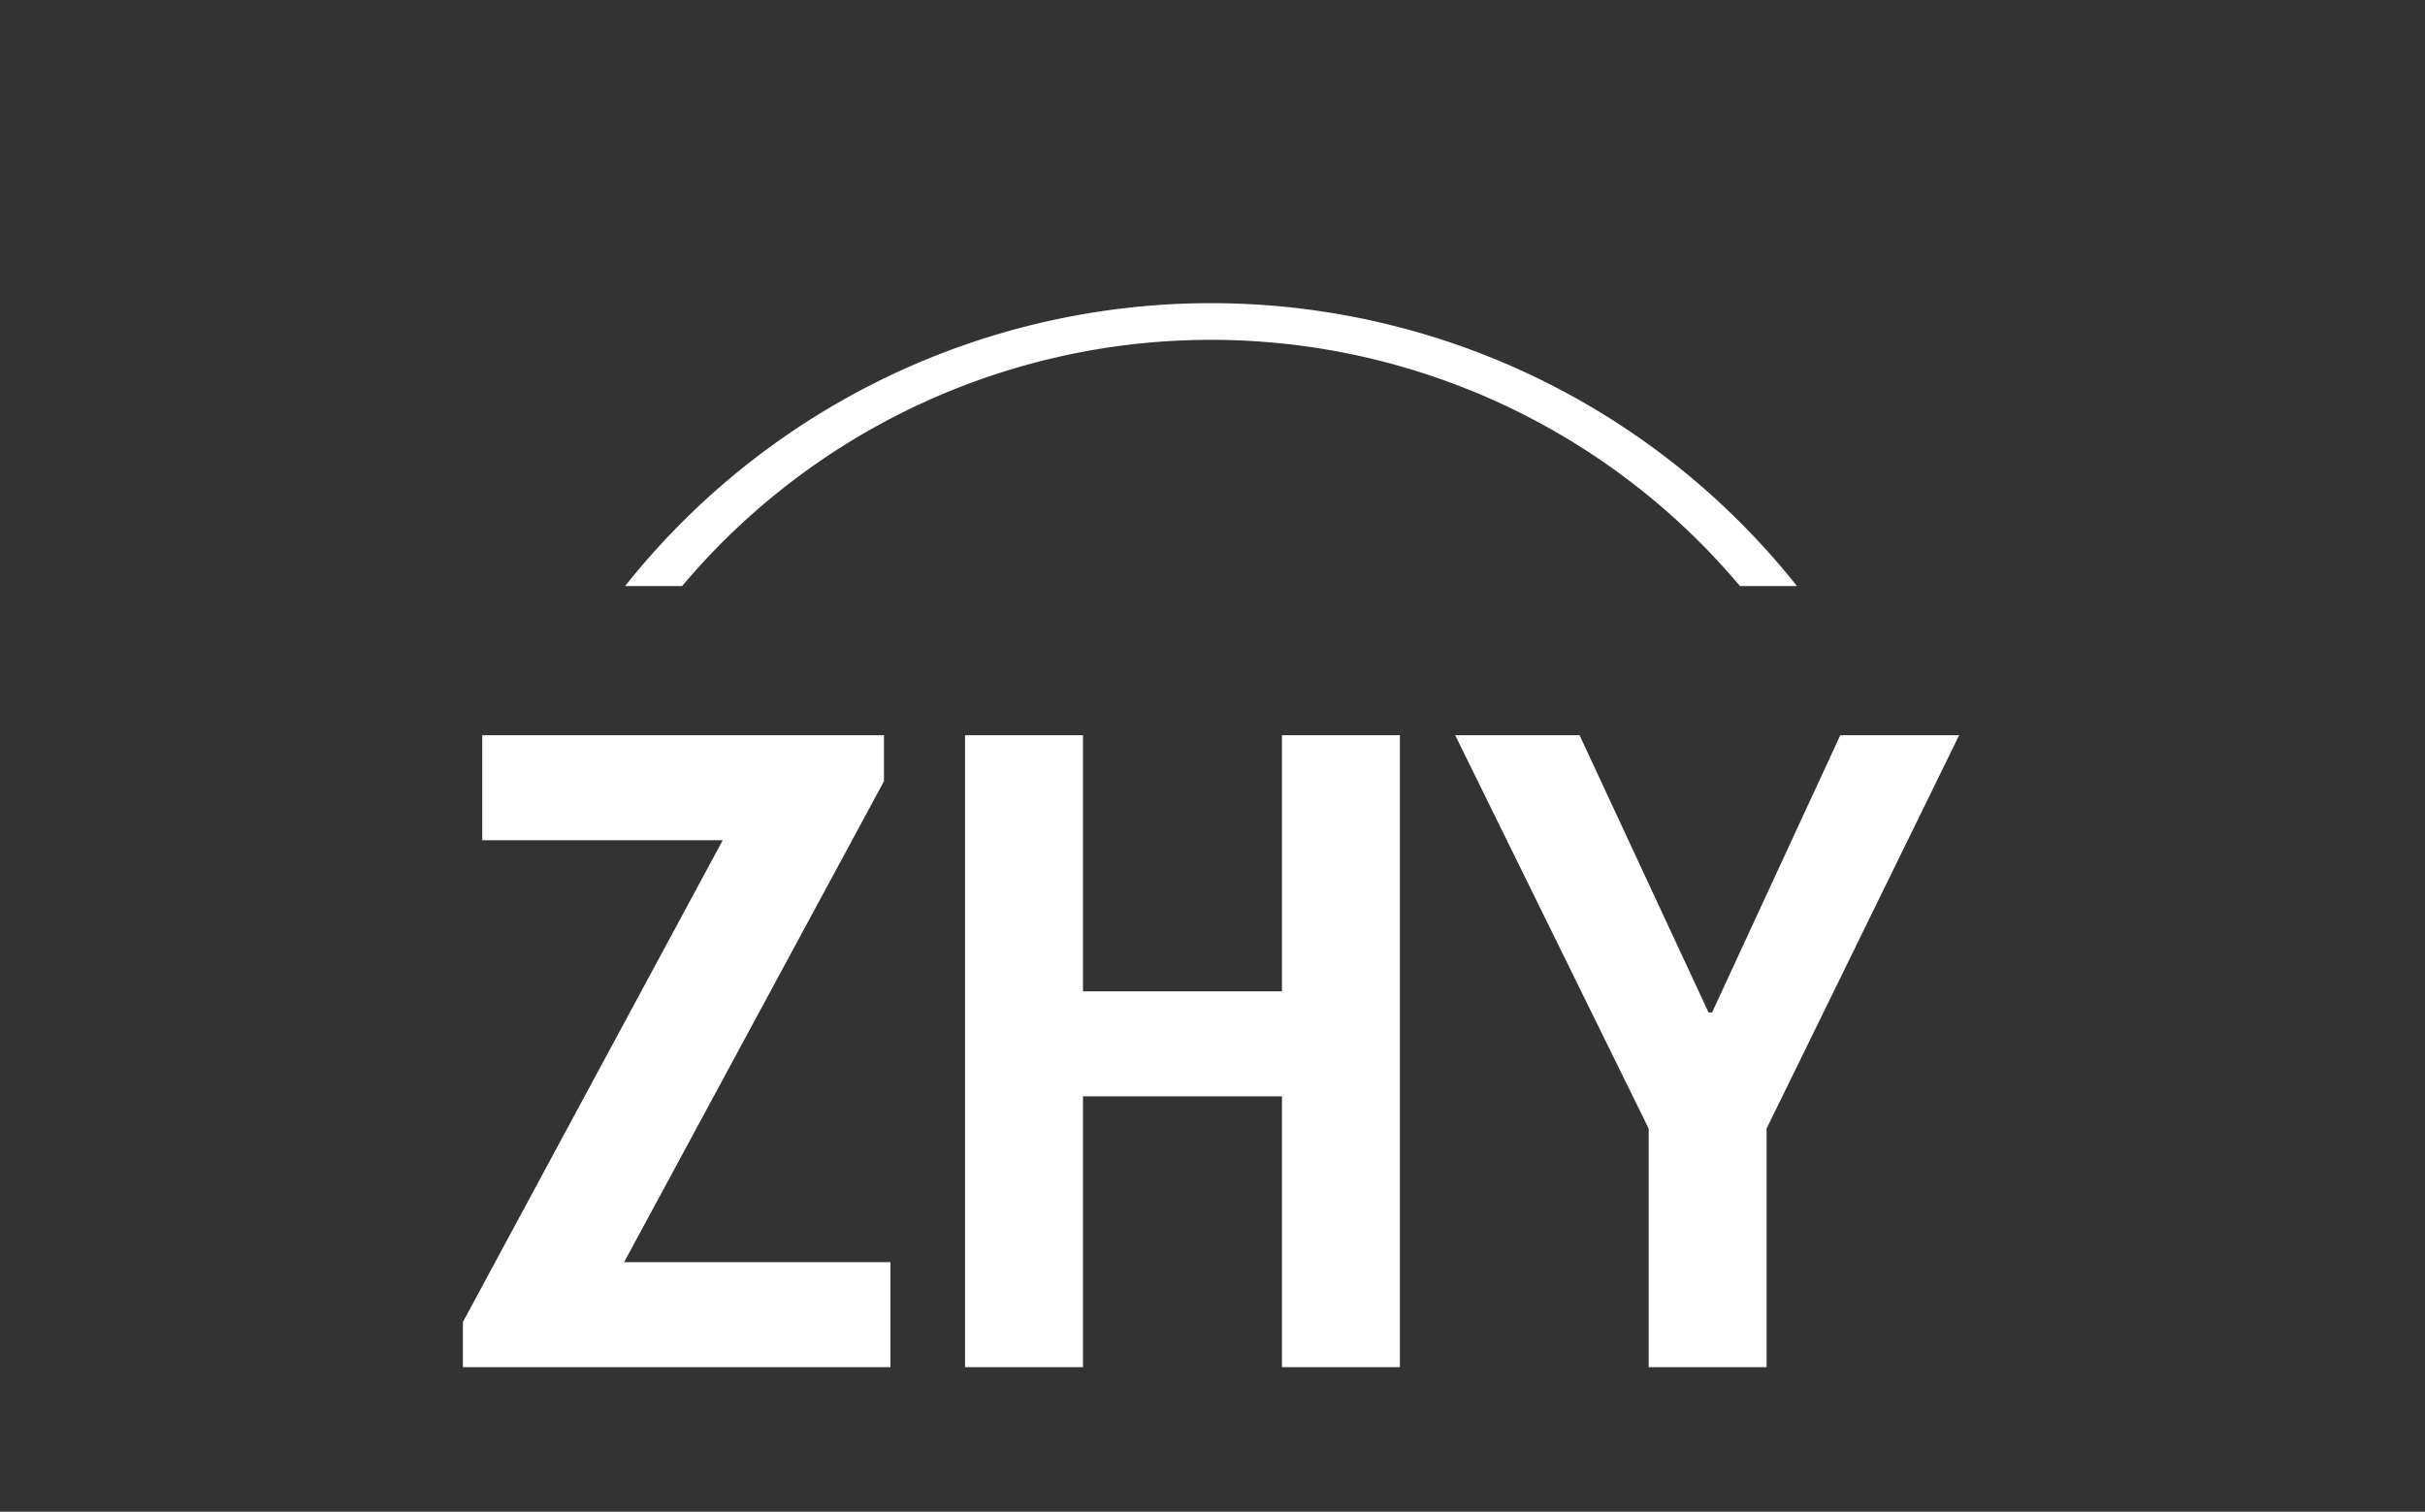 <svg xmlns="http://www.w3.org/2000/svg" version="1.1" xmlns:xlink="http://www.w3.org/1999/xlink" xmlns:svgjs="http://svgjs.dev/svgjs" width="2000" height="1247" viewBox="0 0 2000 1247"><rect x="0" y="0" width="2000" height="1247" fill="#333333" stroke="none"/><g transform="matrix(1,0,0,1,-1.212,243.586)"><svg viewBox="0 0 396 247" data-background-color="#ffffff" preserveAspectRatio="xMidYMid meet" height="1247" width="2000" xmlns="http://www.w3.org/2000/svg" xmlns:xlink="http://www.w3.org/1999/xlink"><g id="tight-bounds" transform="matrix(1,0,0,1,0.24,-0.1)"><svg viewBox="0 0 395.52 247.2" height="247.2" width="395.52"><g><svg></svg></g><g><svg viewBox="0 0 395.52 247.2" height="247.2" width="395.52"><g transform="matrix(1,0,0,1,75.544,71.974)"><svg viewBox="0 0 244.431 103.251" height="103.251" width="244.431"><g><svg viewBox="0 0 244.431 103.251" height="103.251" width="244.431"><g><svg viewBox="0 0 244.431 103.251" height="103.251" width="244.431"><g><svg viewBox="0 0 244.431 103.251" height="103.251" width="244.431"><g><svg viewBox="0 0 244.431 103.251" height="103.251" width="244.431" id="textblock"><g><svg viewBox="0 0 244.431 103.251" height="103.251" width="244.431"><g transform="matrix(1,0,0,1,0,0)"><svg width="244.431" viewBox="0.8 -34.3 81.2 34.3" height="103.251" data-palette-color="#6b7280"><path d="M0.8 0L0.8-2.45 14.9-28.6 1.85-28.6 1.85-34.3 23.65-34.3 23.65-31.8 9.55-5.7 24-5.7 24 0 0.8 0ZM28.05 0L28.05-34.3 34.45-34.3 34.45-20.4 45.25-20.4 45.25-34.3 51.65-34.3 51.65 0 45.25 0 45.25-14.7 34.45-14.7 34.45 0 28.05 0ZM65.15 0L65.15-12.95 54.65-34.3 61.4-34.3 68.4-19.25 68.59-19.25 75.55-34.3 82-34.3 71.55-12.95 71.55 0 65.15 0Z" opacity="1" transform="matrix(1,0,0,1,0,0)" fill="#ffffff" class="undefined-text-0" data-fill-palette-color="primary" id="text-0"></path></svg></g></svg></g></svg></g></svg></g><g></g></svg></g></svg></g></svg></g><g><path d="M102.049 47.599A122.216 122.216 0 0 1 293.471 47.599L284.16 47.599A112.904 112.904 0 0 0 111.36 47.599L102.049 47.599M102.049 199.601A122.216 122.216 0 0 0 293.471 199.601L284.16 199.601A112.904 112.904 0 0 1 111.36 199.601L102.049 199.601" fill="#ffffff" stroke="transparent" data-fill-palette-color="tertiary"></path></g></svg></g><defs></defs></svg><rect width="395.52" height="247.2" fill="none" stroke="none" visibility="hidden"></rect></g></svg></g></svg>